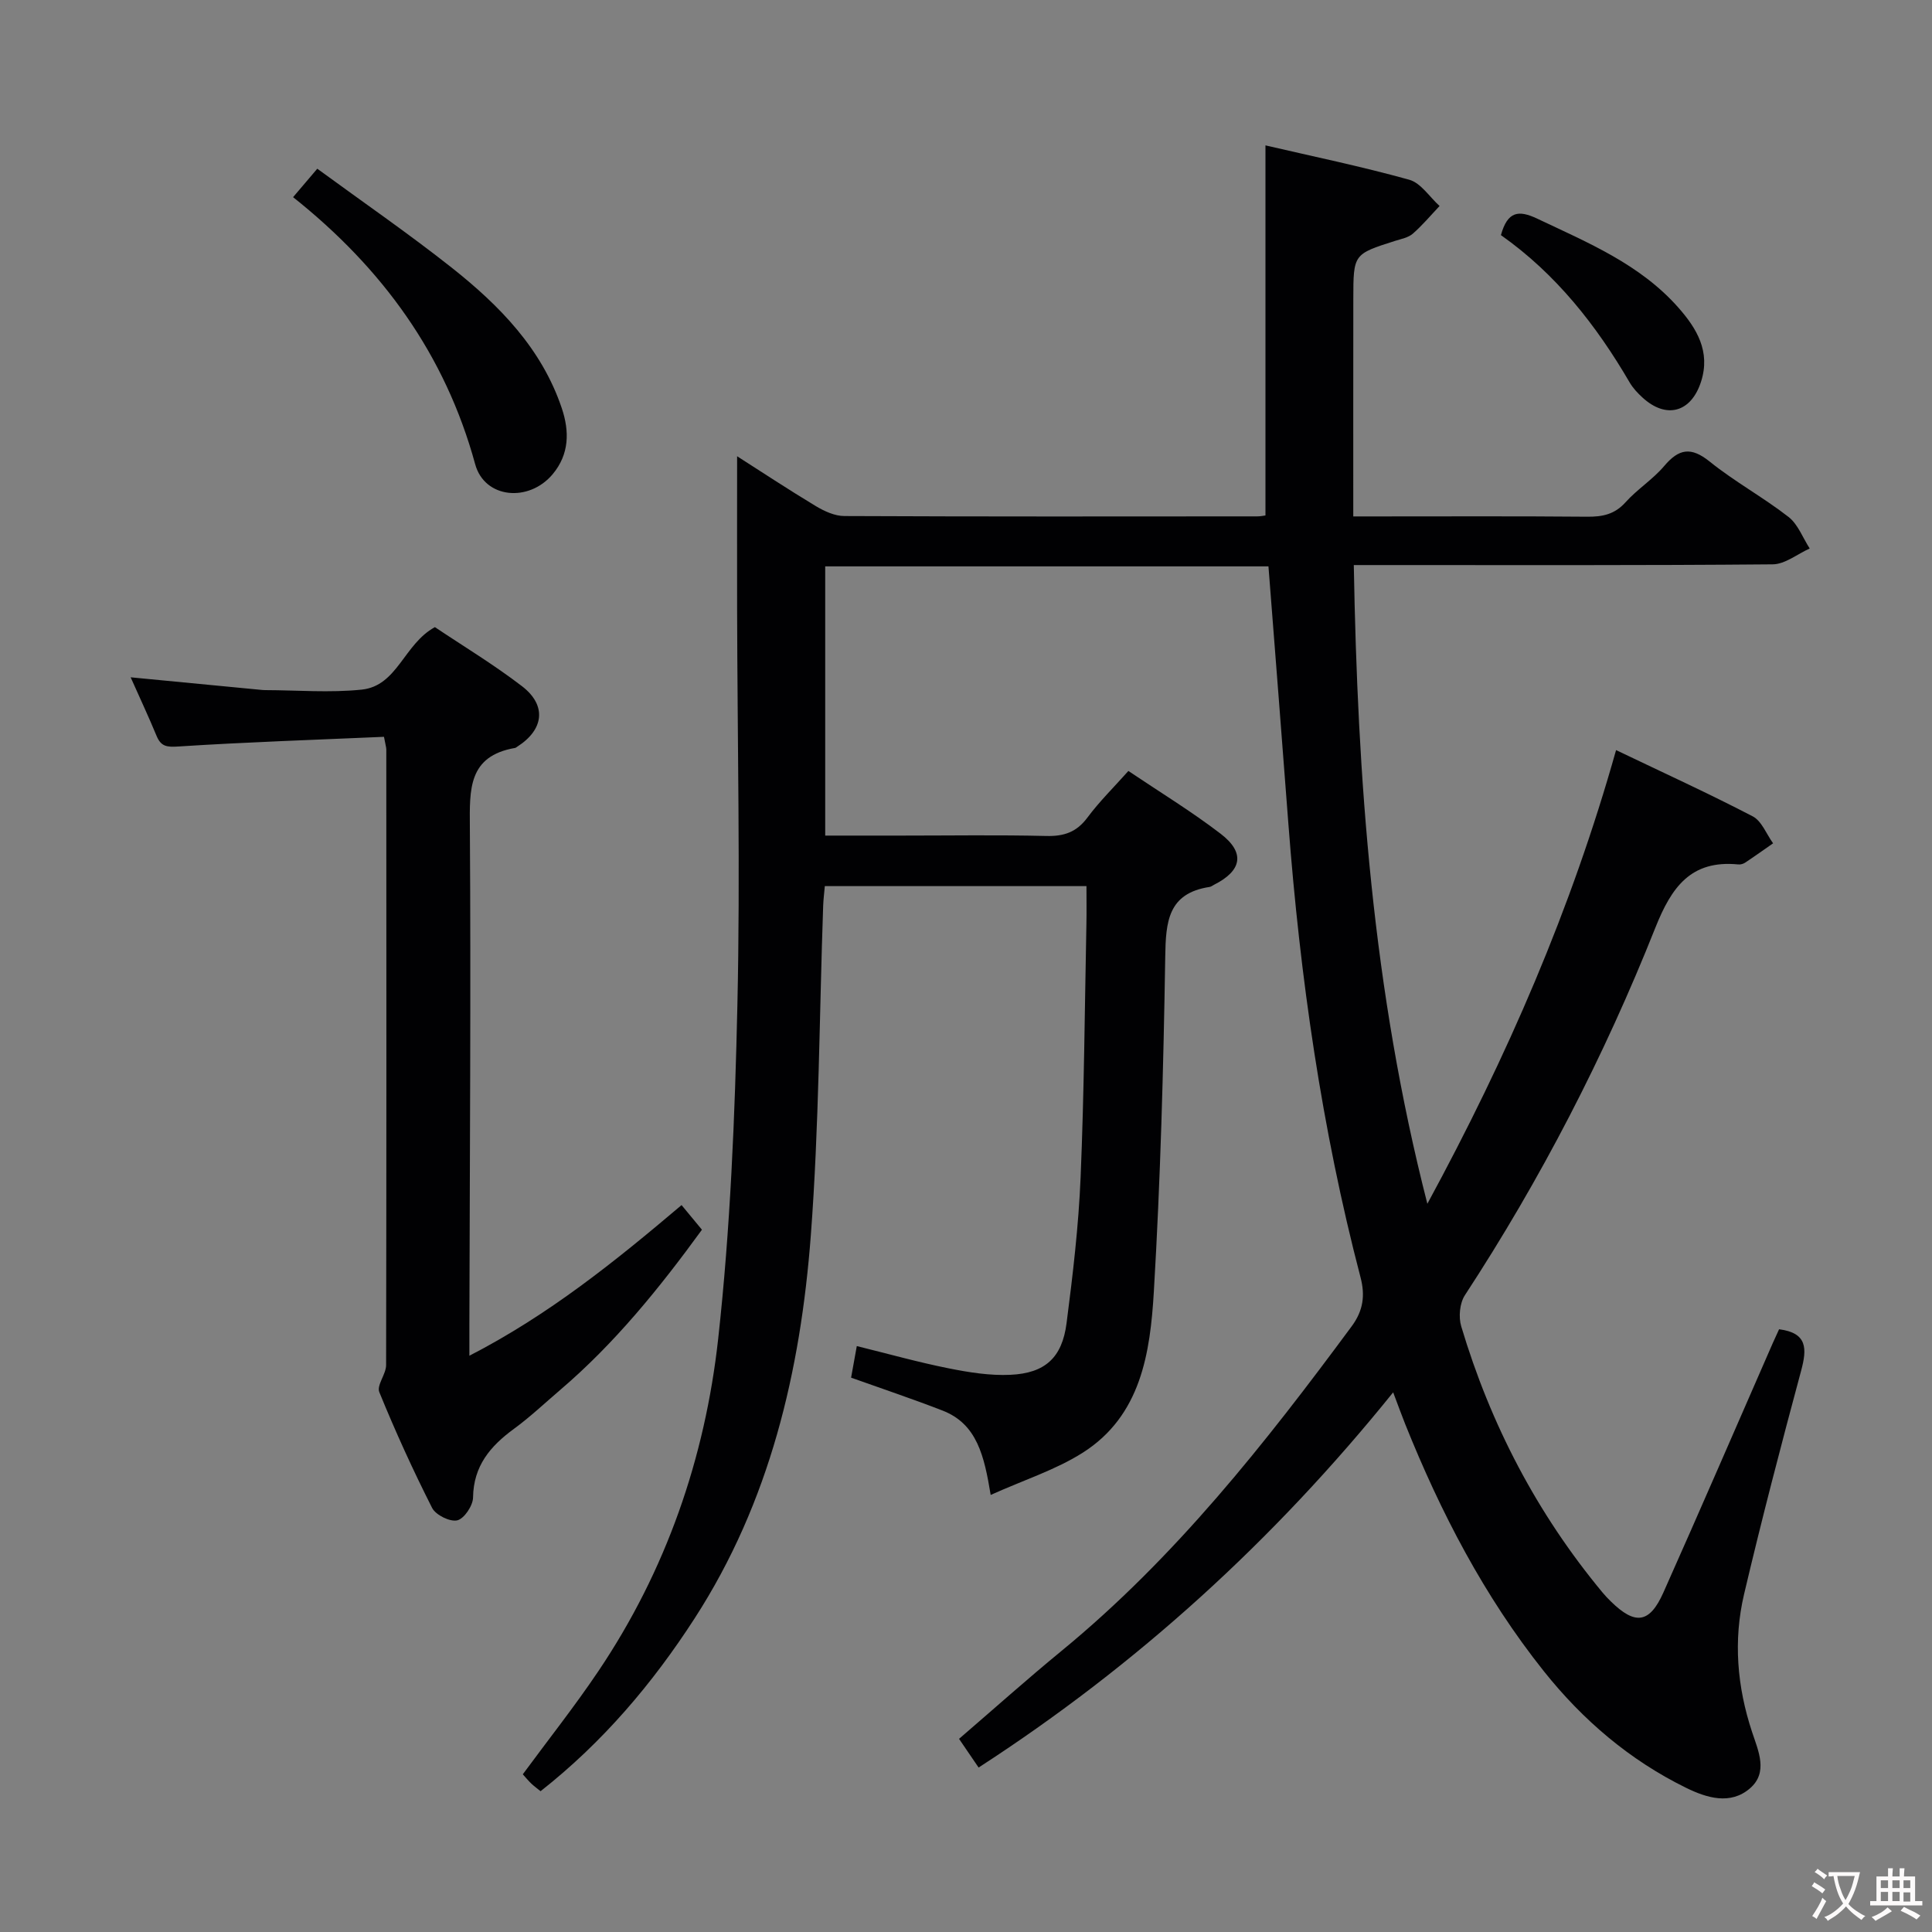 <svg enable-background="new 0 0 400 400" viewBox="0 0 400 400" xmlns="http://www.w3.org/2000/svg"><rect x="0" y="0" width="400" height="400" fill="#808080" stroke="none"/><g fill="#010103"><path d="m262.62 117.26c-30.43 0-60.88 0-91.77 0v55.74h15.78c10 0 20-.16 30 .08 3.65.09 6.27-.79 8.51-3.81 2.46-3.31 5.44-6.24 8.48-9.65 6.51 4.38 13.05 8.36 19.1 13 5.13 3.93 4.42 7.65-1.38 10.57-.3.15-.58.39-.9.44-8.65 1.31-9.08 7.23-9.19 14.47-.37 23.12-.99 46.25-2.36 69.33-.75 12.65-2.64 25.68-14.74 33.35-5.59 3.54-12.11 5.61-19.04 8.73-1.33-8.04-2.8-14.68-9.95-17.46-6.17-2.4-12.45-4.5-18.95-6.82.36-1.98.73-4.03 1.18-6.54 6.49 1.6 12.68 3.34 18.98 4.6 4.2.84 8.57 1.55 12.82 1.35 7.19-.33 10.71-3.55 11.63-10.69 1.3-10.04 2.49-20.13 2.91-30.24.73-17.46.85-34.95 1.2-52.43.05-2.48.01-4.96.01-7.82-18.18 0-36.05 0-54.17 0-.12 1.41-.29 2.71-.34 4.01-.8 22.78-.84 45.62-2.56 68.33-2.13 28.06-8.48 55.17-24.05 79.26-8.71 13.48-18.99 25.63-31.9 35.79-.7-.57-1.34-1.03-1.91-1.57-.6-.57-1.12-1.21-1.77-1.93 5.26-7.15 10.73-14.05 15.63-21.33 14.03-20.83 22.09-44.13 24.82-68.82 2.53-22.93 3.47-46.08 3.98-69.17.61-27.31 0-54.66-.06-81.98-.02-10.6 0-21.19 0-31.59 4.81 3.07 10.48 6.82 16.29 10.32 1.77 1.06 3.93 2.06 5.92 2.06 28.5.13 57 .09 85.5.07.64 0 1.29-.14 1.68-.19 0-25.51 0-50.86 0-76.62 9.58 2.23 19.77 4.33 29.76 7.11 2.42.67 4.21 3.57 6.29 5.44-1.83 1.93-3.55 3.99-5.54 5.73-.94.82-2.4 1.09-3.67 1.49-8.61 2.74-8.64 2.73-8.65 11.97-.02 14.78-.01 29.56-.01 45.08h4.91c14.5 0 29-.07 43.5.06 3.16.03 5.7-.47 7.95-2.98 2.43-2.71 5.65-4.73 8-7.5 3.05-3.61 5.55-4.06 9.44-.93 5.16 4.16 11.08 7.38 16.32 11.46 1.96 1.53 2.95 4.32 4.38 6.53-2.55 1.14-5.1 3.26-7.67 3.28-27.16.24-54.33.15-81.5.15-1.49 0-2.99 0-5.22 0 .78 44.23 3.86 87.88 15.23 132.24 16.62-30.63 29.82-61.06 39.07-93.93 9.85 4.72 19.19 8.98 28.28 13.71 1.87.97 2.85 3.68 4.23 5.59-1.93 1.34-3.84 2.71-5.8 4.01-.39.26-.96.41-1.43.36-9.83-.96-13.82 4.75-17.15 13.11-10.59 26.64-23.71 52.04-39.43 76.08-1.08 1.65-1.34 4.51-.76 6.44 6.07 20.32 15.7 38.79 29.28 55.14.53.64 1.11 1.24 1.71 1.83 5.02 4.92 8 4.56 10.86-1.84 7.65-17.14 15.09-34.38 22.62-51.58.46-1.04.94-2.07 1.34-2.94 5.88.75 5.79 4.02 4.57 8.56-4.14 15.38-8.17 30.79-11.82 46.3-2.25 9.56-1.45 19.14 1.66 28.53 1.29 3.9 3.39 8.37-.45 11.67-4.03 3.47-8.92 1.98-13.17-.1-11.7-5.73-21.42-14.03-29.5-24.17-12.33-15.48-21.36-32.86-28.7-51.16-.74-1.84-1.41-3.72-2.49-6.57-24.72 30.66-53.04 56.46-85.83 77.68-1.35-1.98-2.55-3.74-4.05-5.94 7.14-6.14 14.06-12.34 21.23-18.22 23.51-19.3 42.14-42.94 60.08-67.22 2.39-3.24 2.79-6.39 1.81-10.12-8.05-30.78-12.51-62.14-14.93-93.83-1.34-17.69-2.73-35.4-4.13-53.36z"/><path d="m79.5 152.55c-14.33.63-28.43 1.09-42.51 2-2.44.16-3.65.04-4.58-2.21-1.65-3.98-3.48-7.89-5.36-12.11 9.33.9 18.33 1.76 27.34 2.63.17.02.33.02.5.02 6.66.02 13.39.58 19.98-.1 7.43-.77 8.72-9.42 15.17-12.94 5.75 3.86 12.14 7.71 18.02 12.22 5.19 3.98 4.56 9.01-.98 12.54-.14.09-.28.22-.43.25-9.75 1.68-9.42 8.61-9.37 16.35.23 34.32-.02 68.64-.1 102.96v6.53c16.47-8.49 30.09-19.47 43.93-31.19 1.32 1.59 2.64 3.19 4.22 5.1-8.78 12.07-18.05 23.53-29.38 33.2-3.16 2.7-6.2 5.58-9.55 8.03-4.89 3.58-8.37 7.67-8.46 14.21-.02 1.68-1.83 4.38-3.26 4.73-1.5.36-4.46-1.1-5.21-2.56-3.97-7.84-7.62-15.85-10.94-23.99-.58-1.43 1.41-3.71 1.41-5.6.08-42.49.06-84.97.04-127.46-.01-.47-.18-.95-.48-2.61z"/><path d="m60.68 40.82c1.76-2.08 3.05-3.58 5.01-5.89 9.35 6.85 18.87 13.4 27.91 20.55 9.84 7.8 18.56 16.7 22.71 29.03 1.62 4.82 1.56 9.53-1.87 13.65-4.93 5.91-14.11 5.08-16.06-2.05-6.21-22.72-19.24-40.61-37.7-55.29z"/><path d="m310.75 48.68c1.37-4.95 3.65-5.25 7.54-3.4 10.5 4.98 21.29 9.44 29.2 18.41 3.81 4.32 6.69 9.09 4.7 15.31-2.05 6.41-7.23 7.85-12.19 3.25-.97-.89-1.91-1.9-2.57-3.02-6.92-11.87-15.26-22.5-26.68-30.55z"/></g><path d="m377.9 391.2c-.2.3-.4.5-.6.8-.7-.6-1.4-1-2.2-1.5.2-.3.4-.5.5-.8.6.4 1.4.8 2.3 1.5zm-1.8 6.1c-.2-.2-.5-.4-.9-.6.4-.6.8-1.2 1.2-1.9s.7-1.3.9-1.9c.3.3.5.5.8.7-.7 1.3-1.4 2.6-2 3.7zm2.2-9c-.3.3-.5.5-.6.8-.6-.6-1.3-1.1-2-1.5.3-.3.5-.5.6-.7.6.5 1.3.9 2 1.4zm.3.2v-.9h2 4.5c-.3 1.3-.6 2.5-1 3.6s-.9 2.1-1.4 3c.4.5 1 1 1.6 1.4s1.2.8 1.9 1.1c-.3.2-.5.4-.8.8-.4-.3-1-.7-1.6-1.2s-1.2-1.1-1.6-1.6c-.5.6-1.1 1.1-1.7 1.6s-1.4.9-2.1 1.4c-.1-.3-.3-.5-.7-.8.6-.2 1.2-.5 1.9-1s1.4-1.1 2-1.8c-.5-.8-.9-1.6-1.2-2.5s-.6-2-.8-3.2c-.4.1-.7.1-1 .1zm2.5 2.7c.3 1 .7 1.7 1 2.2.3-.5.6-1.1 1-2s.6-1.9.9-3h-3.2-.4c.1.9.3 1.8.7 2.8z" fill="#fcfafa"/><path d="m396.5 388.5v1.5 3.6h1.5v.9c-.4 0-1 0-1.7 0h-7.9c-.5 0-.9 0-1.2 0v-.9h1.3v-3.5c0-.7 0-1.2 0-1.6h2.4c0-.8 0-1.4 0-1.7h1c0 .3-.1.8-.1 1.7h1.5c0-.8 0-1.4 0-1.7h1c0 .3-.1.9-.1 1.7zm-8.2 9.2c-.2-.3-.5-.5-.8-.8.8-.3 1.4-.6 1.9-.9s1-.7 1.4-1.1c.3.3.6.5.9.8-1.6 1-2.8 1.6-3.4 2zm2.6-6.8v-1.6h-1.5v1.6zm0 2.7v-1.9h-1.5v1.9zm2.4-2.7v-1.6h-1.5v1.6zm0 2.7v-1.9h-1.5v1.9zm.2 2 .7-.8c.4.2.9.5 1.6.8s1.3.7 1.8 1c-.3.3-.5.5-.8.8-.4-.3-1.5-1-3.3-1.8zm2-4.7v-1.6h-1.4v1.6zm0 2.8v-1.9h-1.4v1.9z" fill="#fcfafa"/></svg>